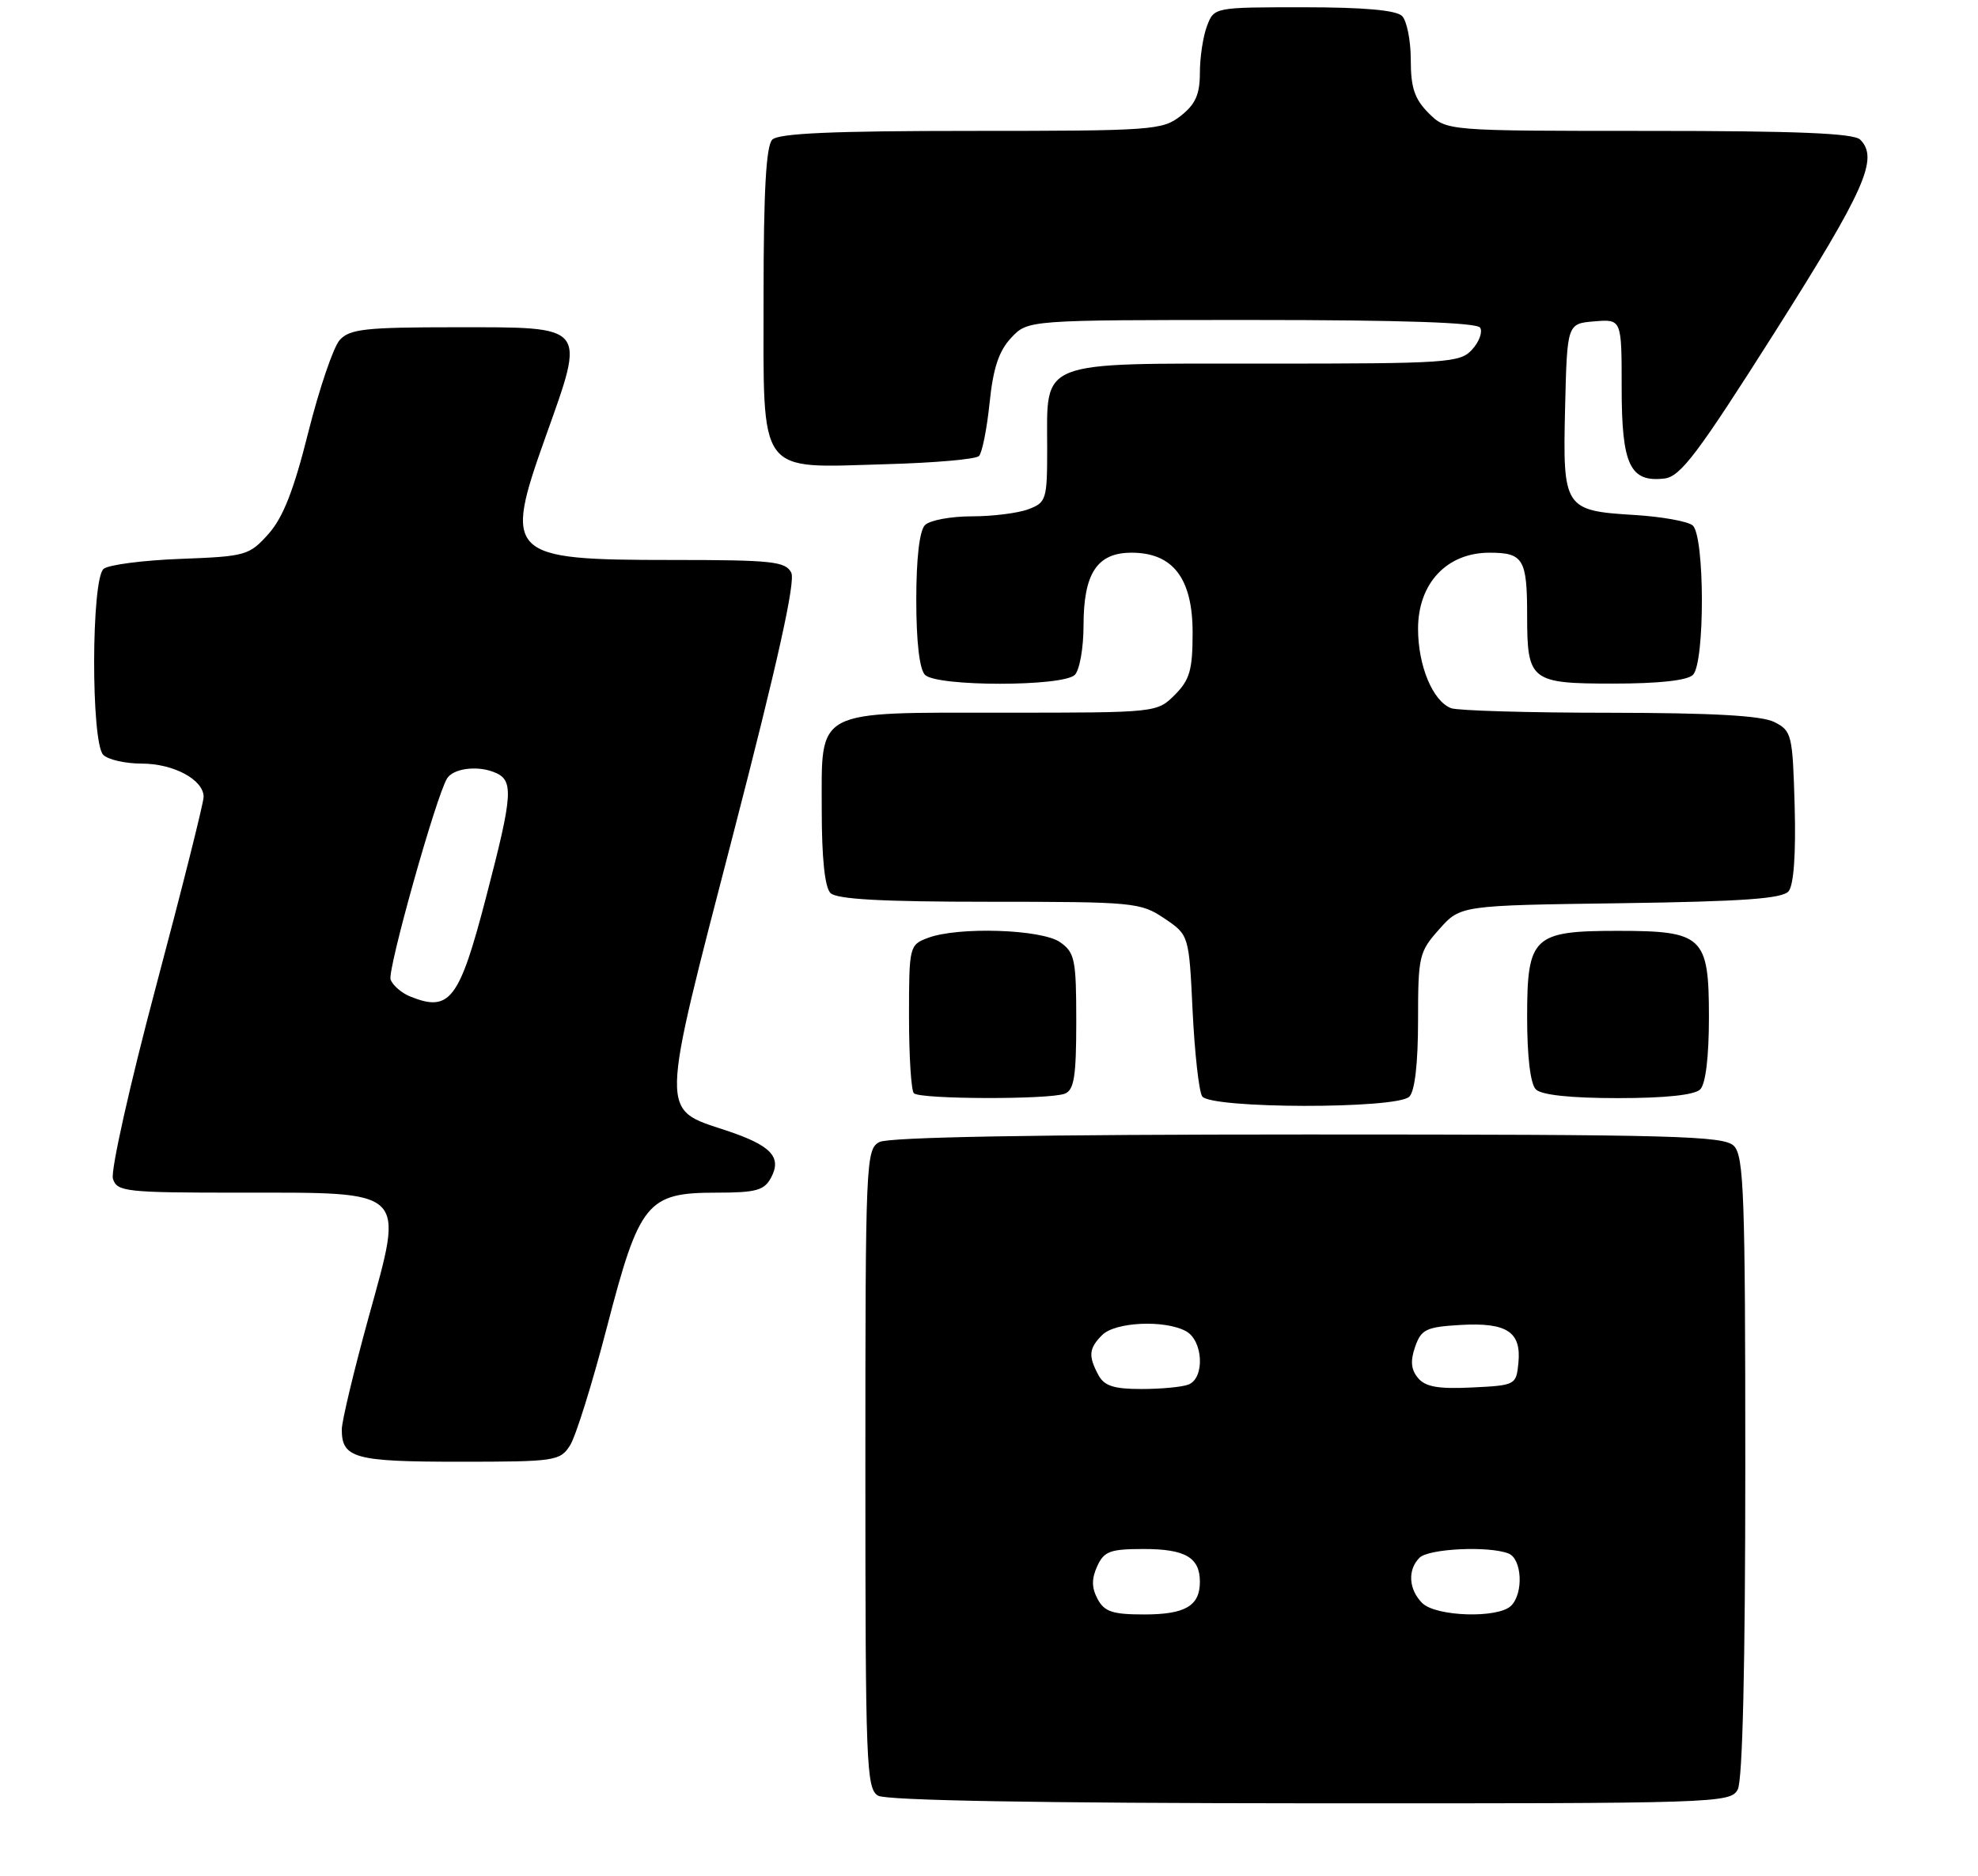 <?xml version="1.0" encoding="UTF-8" standalone="no"?>
<!DOCTYPE svg PUBLIC "-//W3C//DTD SVG 1.1//EN" "http://www.w3.org/Graphics/SVG/1.1/DTD/svg11.dtd" >
<svg xmlns="http://www.w3.org/2000/svg" xmlns:xlink="http://www.w3.org/1999/xlink" version="1.1" viewBox="0 0 272 258">
 <g >
 <path fill="currentColor"
d=" M 238.96 246.07 C 239.63 244.82 240.00 229.02 240.00 201.64 C 240.00 164.34 239.81 158.95 238.43 157.57 C 237.04 156.18 230.34 156.00 179.86 156.00 C 142.49 156.00 122.20 156.36 120.93 157.04 C 119.07 158.03 119.00 159.59 119.00 201.99 C 119.00 242.75 119.13 245.97 120.75 246.92 C 121.88 247.58 142.88 247.95 180.21 247.97 C 236.27 248.00 237.96 247.94 238.96 246.07 Z  M 78.39 198.75 C 79.18 197.51 81.46 190.20 83.46 182.50 C 87.93 165.28 88.98 164.00 98.52 164.00 C 103.97 164.00 105.09 163.69 106.03 161.94 C 107.55 159.10 106.03 157.50 99.89 155.46 C 90.70 152.41 90.66 153.91 100.79 114.84 C 106.93 91.14 109.41 79.96 108.81 78.75 C 108.03 77.20 106.19 77.00 92.40 77.00 C 69.80 77.00 69.19 76.41 75.03 60.05 C 80.54 44.59 80.88 45.00 62.62 45.00 C 50.26 45.00 48.09 45.24 46.72 46.75 C 45.85 47.71 43.91 53.42 42.40 59.42 C 40.40 67.42 38.93 71.16 36.92 73.42 C 34.27 76.38 33.80 76.51 24.83 76.85 C 19.70 77.04 14.94 77.66 14.25 78.22 C 12.54 79.62 12.50 102.10 14.20 103.80 C 14.86 104.46 17.23 105.00 19.48 105.00 C 23.88 105.00 28.00 107.22 28.00 109.58 C 28.00 110.38 25.06 122.10 21.46 135.61 C 17.86 149.12 15.19 161.04 15.53 162.09 C 16.09 163.87 17.27 164.00 32.96 164.00 C 56.24 164.00 55.59 163.37 50.69 181.13 C 48.66 188.50 47.00 195.44 47.00 196.56 C 47.00 200.52 48.76 201.00 63.18 201.00 C 76.37 201.00 77.01 200.90 78.39 198.75 Z  M 193.80 150.80 C 194.56 150.04 195.00 146.20 195.00 140.32 C 195.00 131.47 195.14 130.88 197.92 127.77 C 200.83 124.50 200.83 124.50 222.84 124.20 C 239.74 123.96 245.10 123.58 245.96 122.55 C 246.66 121.70 246.97 117.41 246.79 110.88 C 246.51 101.00 246.39 100.50 244.00 99.29 C 242.24 98.40 235.56 98.03 221.33 98.01 C 210.24 98.01 200.44 97.72 199.54 97.38 C 197.02 96.41 195.00 91.55 195.00 86.47 C 195.00 80.22 198.95 76.00 204.82 76.00 C 209.48 76.00 210.00 76.86 210.00 84.65 C 210.00 93.63 210.47 94.00 221.84 94.00 C 228.10 94.00 232.03 93.57 232.80 92.80 C 234.47 91.13 234.43 73.59 232.75 72.24 C 232.06 71.68 228.51 71.05 224.85 70.82 C 215.09 70.23 214.89 69.92 215.22 56.10 C 215.50 44.50 215.50 44.50 219.25 44.19 C 223.00 43.88 223.00 43.88 223.00 53.37 C 223.00 63.93 224.15 66.35 228.87 65.80 C 231.09 65.55 233.46 62.40 244.17 45.50 C 256.48 26.06 258.38 21.78 255.80 19.20 C 254.92 18.32 247.08 18.00 226.75 18.00 C 198.91 18.00 198.91 18.00 196.45 15.55 C 194.52 13.61 194.00 12.06 194.00 8.25 C 194.00 5.58 193.46 2.86 192.80 2.20 C 192.00 1.40 187.53 1.00 179.28 1.00 C 166.97 1.00 166.95 1.00 165.98 3.57 C 165.44 4.98 165.00 7.87 165.00 9.99 C 165.00 12.97 164.40 14.33 162.37 15.93 C 159.85 17.90 158.52 18.00 133.57 18.00 C 114.55 18.00 107.07 18.33 106.20 19.20 C 105.35 20.05 105.00 26.24 105.00 40.68 C 105.00 65.73 103.99 64.34 121.87 63.83 C 128.45 63.65 134.19 63.15 134.62 62.71 C 135.05 62.28 135.71 59.00 136.08 55.41 C 136.57 50.61 137.36 48.25 139.05 46.45 C 141.35 44.00 141.35 44.00 172.12 44.00 C 192.76 44.00 203.10 44.35 203.54 45.06 C 203.90 45.65 203.41 47.00 202.44 48.06 C 200.79 49.89 199.13 50.00 173.90 50.00 C 142.34 50.00 144.00 49.35 144.00 61.75 C 144.00 68.67 143.87 69.10 141.43 70.02 C 140.02 70.56 136.51 71.00 133.63 71.00 C 130.76 71.00 127.86 71.54 127.20 72.20 C 126.44 72.96 126.00 76.76 126.00 82.50 C 126.00 88.24 126.44 92.04 127.20 92.80 C 128.83 94.43 146.17 94.43 147.80 92.80 C 148.46 92.14 149.00 89.09 149.00 86.02 C 149.00 78.83 150.87 76.00 155.60 76.00 C 161.30 76.00 164.00 79.53 164.00 87.00 C 164.00 92.13 163.61 93.48 161.55 95.55 C 159.10 97.99 159.04 98.00 138.27 98.00 C 111.77 98.00 113.00 97.35 113.00 111.36 C 113.00 117.99 113.42 122.02 114.20 122.80 C 115.06 123.66 121.32 124.00 136.05 124.00 C 155.90 124.00 156.84 124.09 160.10 126.28 C 163.50 128.57 163.50 128.57 164.00 139.03 C 164.28 144.79 164.87 150.06 165.31 150.75 C 166.42 152.47 192.08 152.52 193.80 150.80 Z  M 146.42 150.39 C 147.70 149.90 148.00 148.04 148.00 140.45 C 148.00 131.94 147.80 130.98 145.78 129.56 C 143.23 127.77 131.70 127.40 127.57 128.98 C 125.05 129.93 125.00 130.15 125.00 139.81 C 125.00 145.23 125.30 149.97 125.67 150.33 C 126.50 151.17 144.27 151.22 146.42 150.39 Z  M 233.80 149.80 C 234.55 149.05 235.00 145.32 235.00 139.86 C 235.00 128.77 234.19 128.00 222.50 128.00 C 210.81 128.00 210.00 128.77 210.00 139.86 C 210.00 145.32 210.45 149.05 211.20 149.80 C 211.97 150.57 215.98 151.00 222.50 151.00 C 229.02 151.00 233.03 150.57 233.80 149.80 Z  M 150.93 219.87 C 150.11 218.33 150.09 217.10 150.88 215.37 C 151.82 213.31 152.65 213.00 157.28 213.00 C 162.99 213.00 165.00 214.17 165.00 217.50 C 165.00 220.82 163.00 222.00 157.34 222.00 C 152.99 222.00 151.87 221.63 150.93 219.87 Z  M 195.57 220.43 C 193.70 218.56 193.54 215.86 195.20 214.20 C 196.45 212.95 204.67 212.55 207.42 213.61 C 209.29 214.32 209.54 219.06 207.80 220.80 C 206.03 222.57 197.46 222.31 195.57 220.43 Z  M 151.04 189.07 C 149.63 186.44 149.73 185.41 151.57 183.57 C 153.36 181.78 160.13 181.46 163.07 183.04 C 165.46 184.32 165.71 189.51 163.42 190.39 C 162.55 190.73 159.64 191.00 156.95 191.00 C 153.15 191.00 151.84 190.57 151.04 189.07 Z  M 194.99 189.48 C 194.03 188.33 193.92 187.13 194.60 185.19 C 195.44 182.79 196.11 182.47 200.85 182.19 C 207.22 181.83 209.22 183.14 208.80 187.41 C 208.50 190.45 208.41 190.50 202.41 190.79 C 197.78 191.02 196.00 190.70 194.99 189.48 Z  M 56.39 137.02 C 55.23 136.55 54.02 135.51 53.71 134.70 C 53.24 133.46 59.97 109.47 61.48 107.04 C 62.30 105.71 65.44 105.25 67.79 106.12 C 70.71 107.20 70.62 108.88 66.84 123.38 C 63.16 137.52 61.85 139.23 56.39 137.02 Z "/>
</g>
</svg>